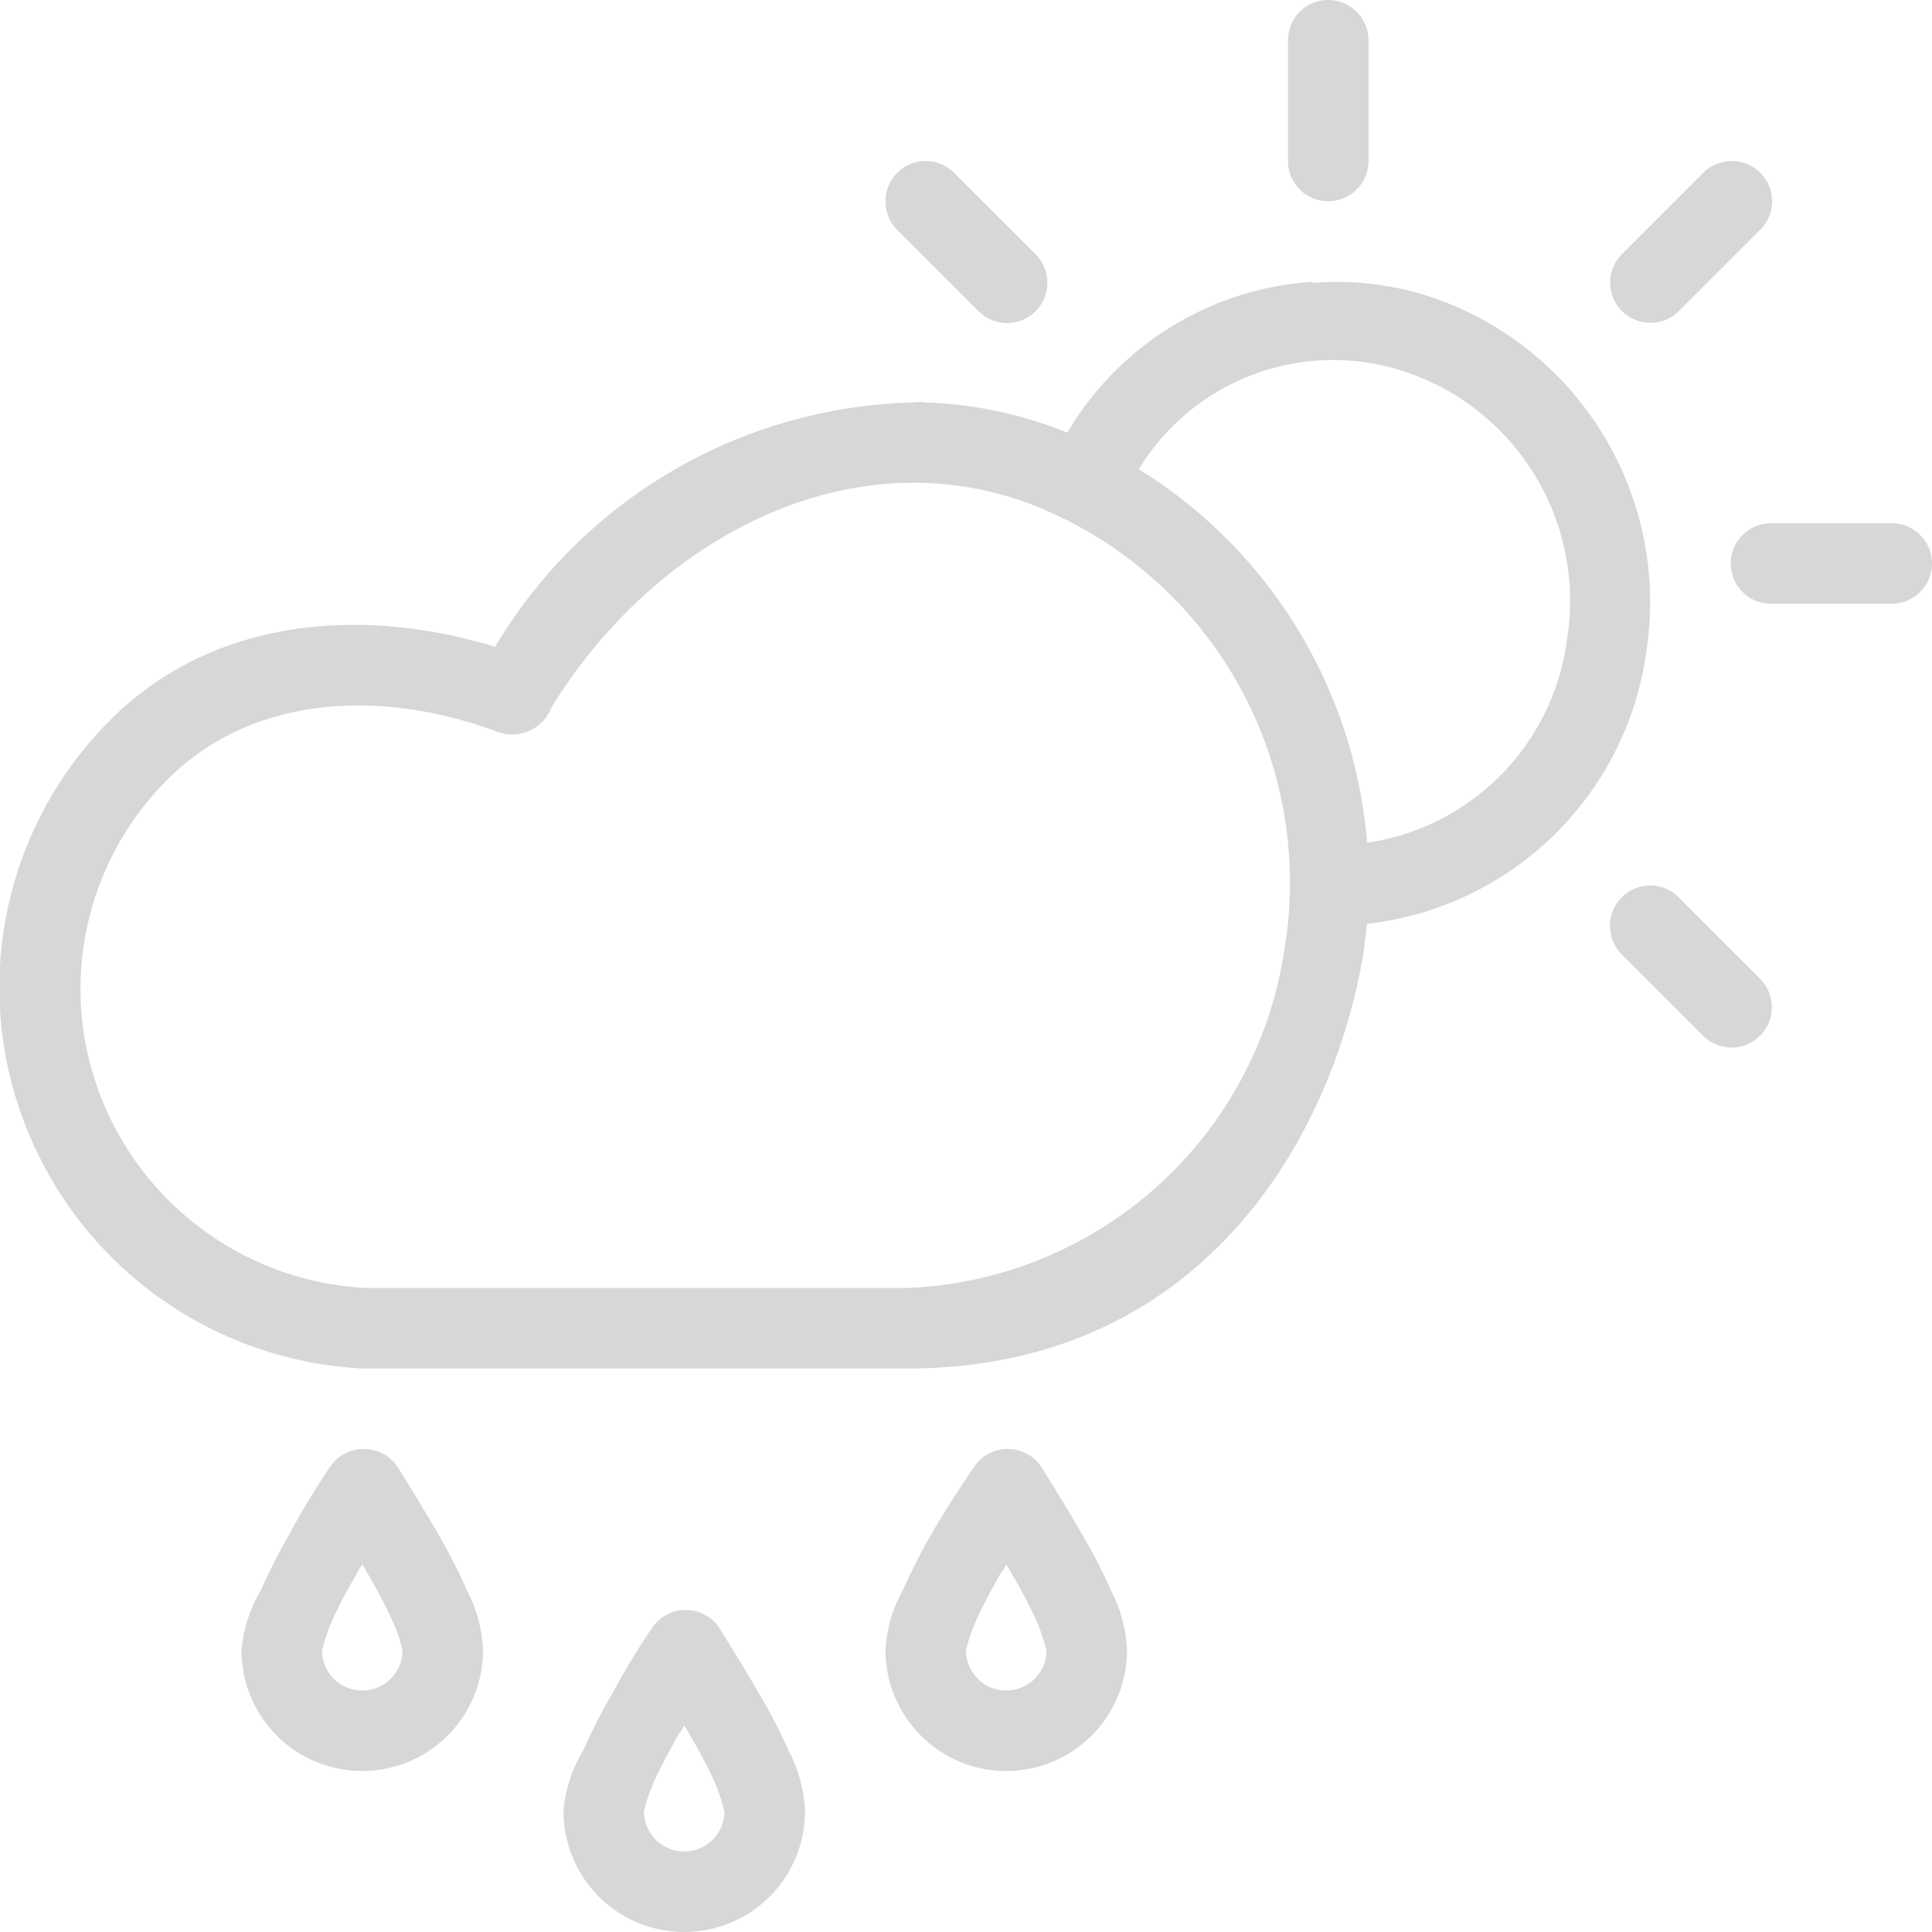 <svg id="Layer_1" data-name="Layer 1" xmlns="http://www.w3.org/2000/svg" viewBox="0 0 48 48"><defs><style>.cls-1,.cls-2{fill:#d7d7d7;}.cls-2{fill-rule:evenodd;}</style></defs><path class="cls-1" d="M23,10a1.12,1.12,0,0,0-.32,0,12.44,12.44,0,0,0-10.38,6.07c-3.26-1-6.93-.74-9.48,1.74A9.39,9.39,0,0,0,.62,27.93,9.5,9.5,0,0,0,9,34H22.55c7,0,10.42-5.3,11.3-10.17A12.06,12.06,0,0,0,26.13,10.6,10.26,10.26,0,0,0,23,10ZM23,12h0a8.32,8.32,0,0,1,2.49.48,10.08,10.08,0,0,1,6.43,11.05A9.87,9.87,0,0,1,22.52,32c-4.46,0-8.94,0-13.41,0a7.48,7.48,0,0,1-6.62-4.79,7.35,7.35,0,0,1,1.75-7.92c2.07-2,5.19-2.18,8.06-1.13a1.05,1.05,0,0,0,1.4-.58C15.76,14.21,19.33,11.86,23,12Z" transform="translate(0 0)"/><path class="cls-1" d="M32.61,7a7.65,7.65,0,0,0-6.49,4.52,1,1,0,1,0,1.82.82,5.65,5.65,0,0,1,6.89-3.13,6,6,0,0,1,4.11,6.62A5.87,5.87,0,0,1,33.19,21a1,1,0,1,0,0,2,7.89,7.89,0,0,0,7.72-6.86,8,8,0,0,0-5.51-8.81,7.47,7.47,0,0,0-2.8-.3Z" transform="translate(0 0)"/><path class="cls-2" d="M33,0a1,1,0,0,0-1,1h0V4a1,1,0,1,0,2,0V1a1,1,0,0,0-1-1Z" transform="translate(0 0)"/><path class="cls-2" d="M43,4a1,1,0,0,0-.69.3l-2,2a1,1,0,1,0,1.39,1.44l0,0,2-2A1,1,0,0,0,43,4Z" transform="translate(0 0)"/><path class="cls-2" d="M41,22a1,1,0,0,0-1,1,1,1,0,0,0,.3.72l2,2a1,1,0,0,0,1.44-1.39l0,0-2-2A1,1,0,0,0,41,22Z" transform="translate(0 0)"/><path class="cls-2" d="M44,13a1,1,0,0,0,0,2h3a1,1,0,0,0,0-2H44Z" transform="translate(0 0)"/><path class="cls-2" d="M23,4a1,1,0,0,0-1,1,1,1,0,0,0,.3.72l2,2a1,1,0,0,0,1.44-1.39l0,0-2-2A1,1,0,0,0,23,4Z" transform="translate(0 0)"/><path class="cls-1" d="M9,36a1,1,0,0,0-.79.43s-.52.75-1,1.65a14.78,14.78,0,0,0-.73,1.43A3.51,3.51,0,0,0,6,41a3,3,0,0,0,6,0,3.51,3.51,0,0,0-.4-1.49,14.78,14.78,0,0,0-.73-1.43c-.53-.9-1-1.65-1-1.65A1,1,0,0,0,9,36Zm0,2.87a1.59,1.59,0,0,1,.13.22,12.1,12.1,0,0,1,.64,1.22A4.07,4.07,0,0,1,10,41a1,1,0,0,1-2,0,5.61,5.61,0,0,1,.23-.69,12.1,12.1,0,0,1,.64-1.22A1.59,1.59,0,0,1,9,38.87Z" transform="translate(0 0)"/><path class="cls-1" d="M25,36a1,1,0,0,0-.79.43s-.52.75-1.05,1.65a14.78,14.78,0,0,0-.73,1.43A3.37,3.37,0,0,0,22,41a3,3,0,0,0,6,0,3.51,3.51,0,0,0-.4-1.49,12.9,12.9,0,0,0-.74-1.43c-.52-.9-1-1.65-1-1.65A1,1,0,0,0,25,36Zm0,2.87a1.59,1.59,0,0,1,.13.22,12.1,12.1,0,0,1,.64,1.22A5.61,5.61,0,0,1,26,41a1,1,0,0,1-2,0,4.07,4.07,0,0,1,.23-.69c.16-.37.4-.81.63-1.22C24.93,39,24.93,39,25,38.87Z" transform="translate(0 0)"/><path class="cls-1" d="M17,40a1,1,0,0,0-.79.43s-.52.75-1,1.65a14.78,14.78,0,0,0-.73,1.43A3.37,3.37,0,0,0,14,45a3,3,0,0,0,6,0,3.51,3.51,0,0,0-.4-1.49,12.9,12.9,0,0,0-.74-1.43c-.52-.9-1-1.65-1-1.65A1,1,0,0,0,17,40Zm0,2.87a1.59,1.59,0,0,1,.13.22,12.1,12.1,0,0,1,.64,1.22A5.61,5.61,0,0,1,18,45a1,1,0,0,1-2,0,4.07,4.07,0,0,1,.23-.69c.16-.37.4-.81.63-1.22C16.93,43,16.93,43,17,42.87Z" transform="translate(0 0)"/></svg>